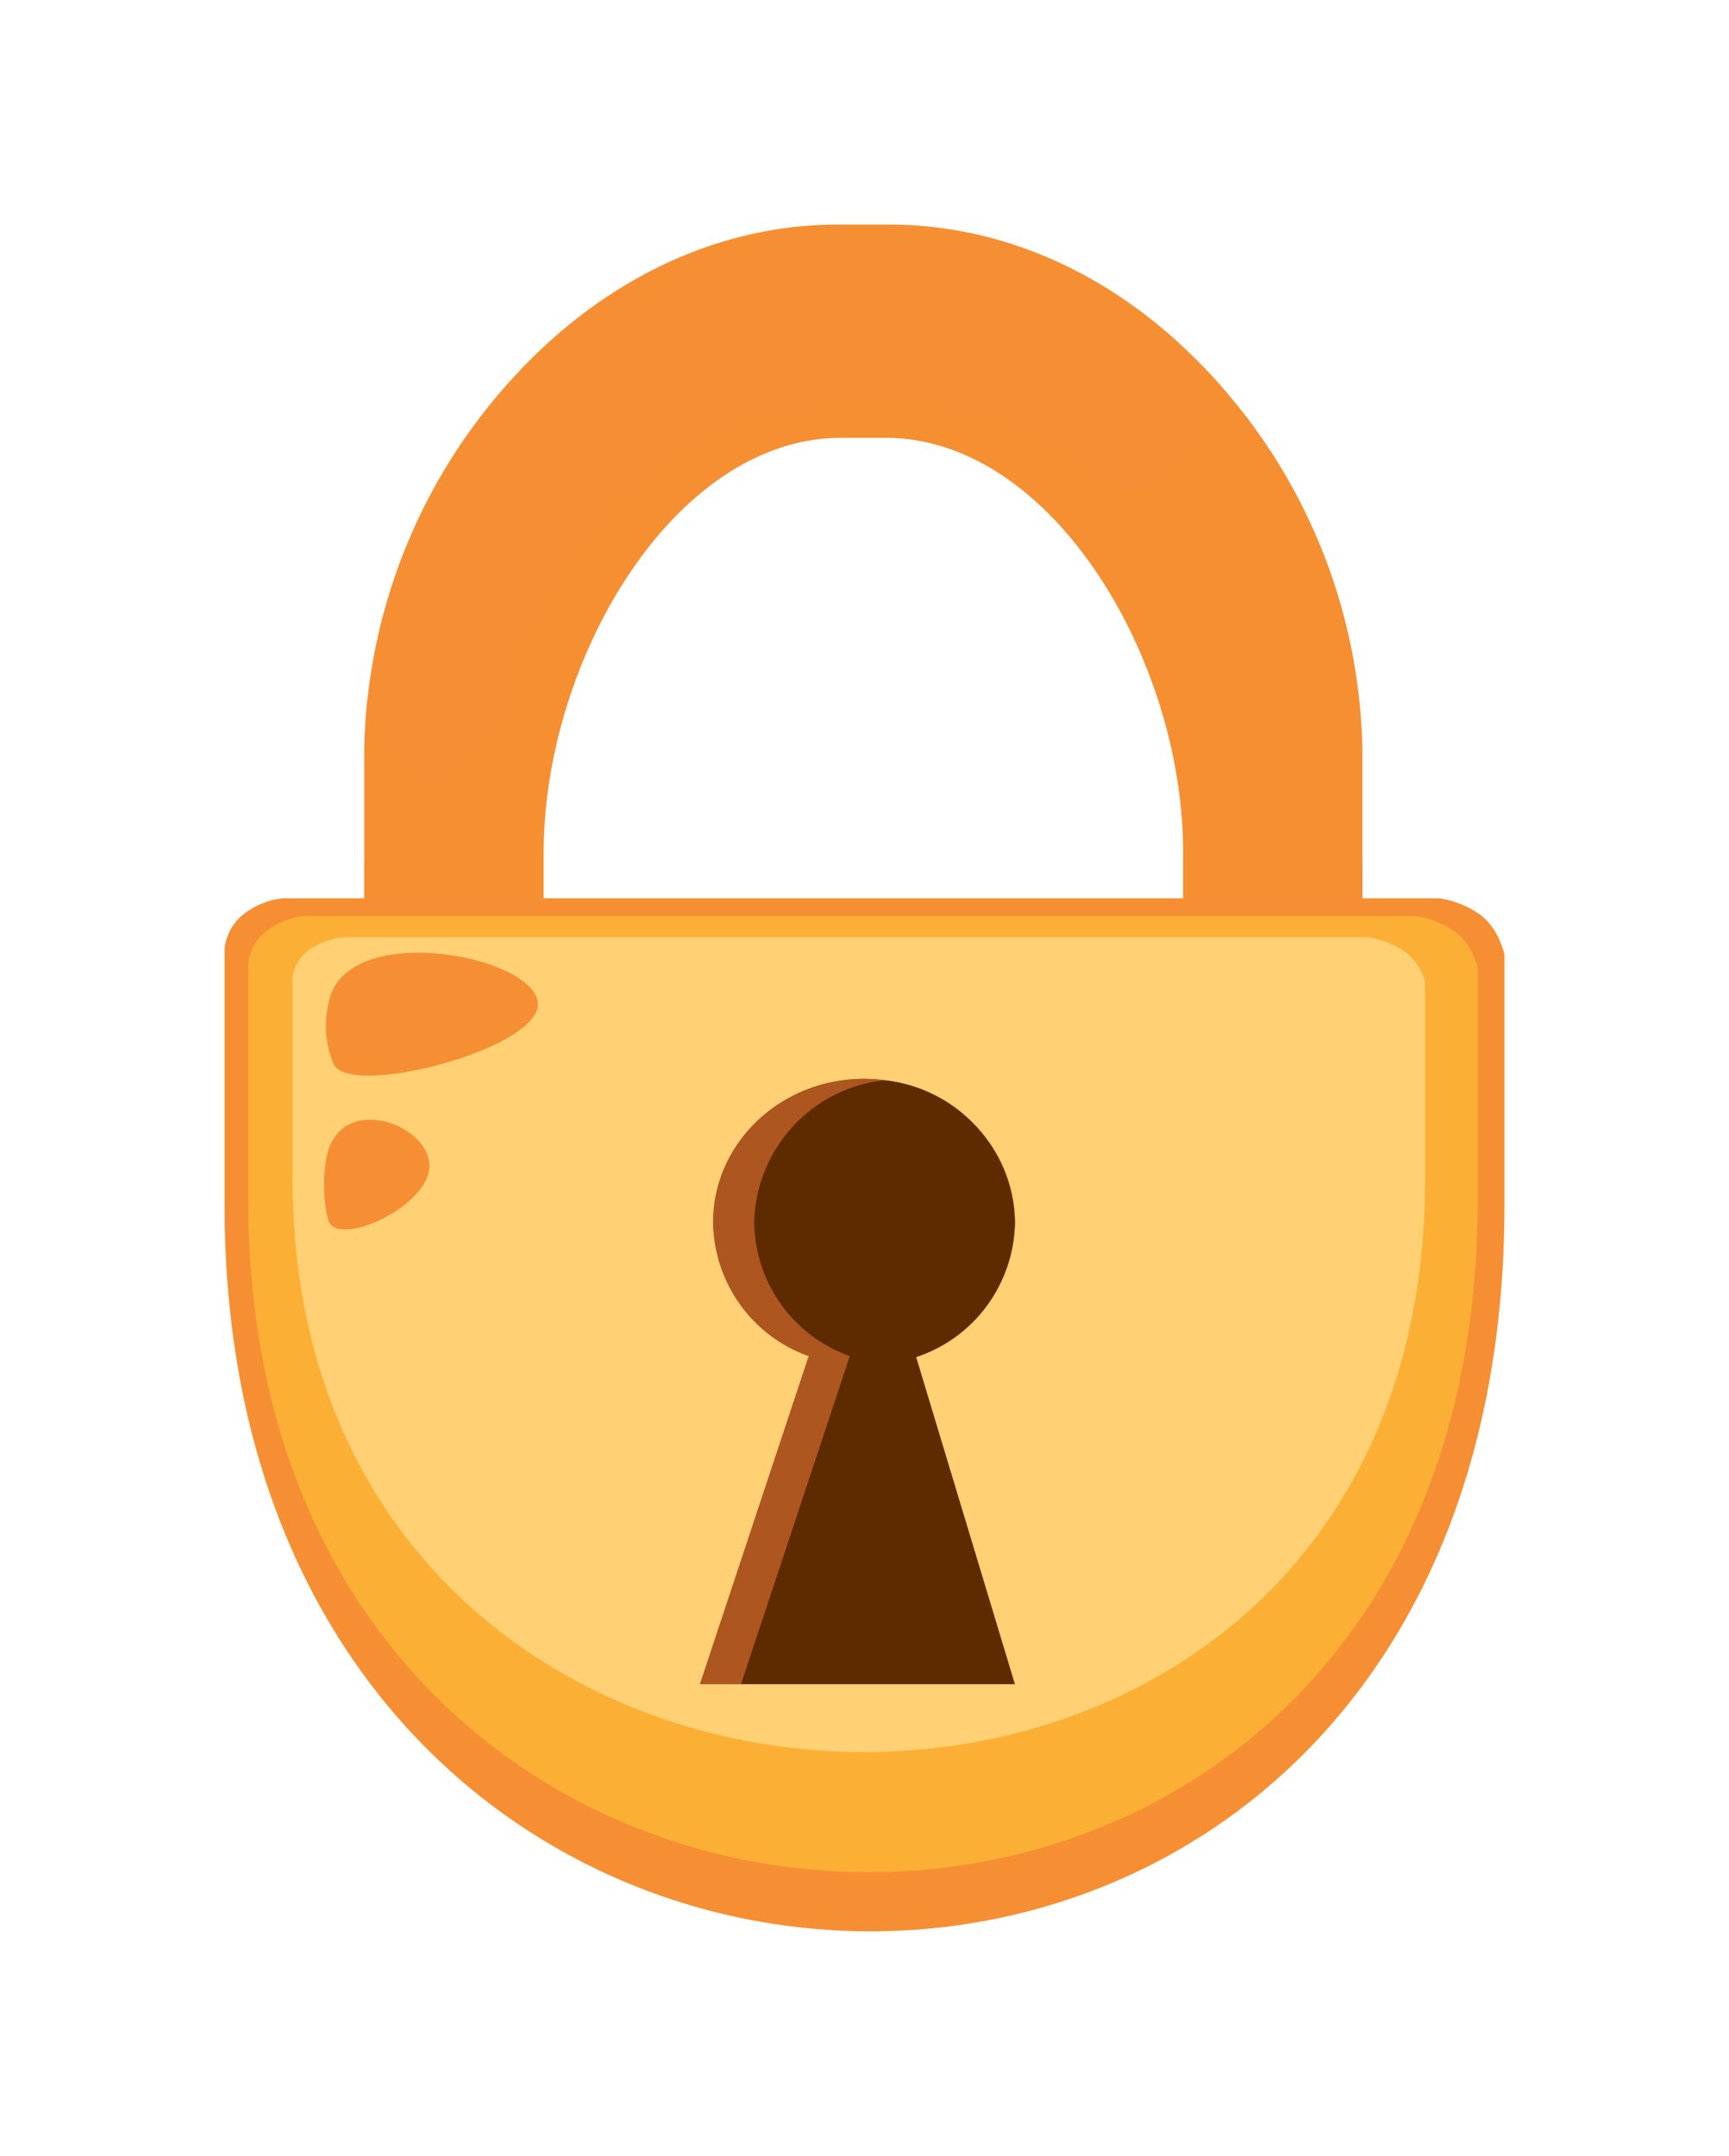 <svg width="77" height="96" fill="none" xmlns="http://www.w3.org/2000/svg"><g filter="url(#filter0_d)"><path d="M24.21 36.01v-3.057c0-8.53 5.788-18.46 13.26-18.46h1.962c7.452 0 13.26 9.911 13.26 18.441v3.058h7.98v-7.504a25.17 25.17 0 00-6.024-15.984C50.535 7.651 45.183 5 39.58 5h-2.267c-5.59 0-10.95 2.67-15.067 7.504a25.165 25.165 0 00-6.024 15.984v7.504h7.987v.019z" fill="#F68F33"/><path d="M54.653 12.51a21.322 21.322 0 00-1.08-1.188c.203.455.327.941.366 1.439a4.329 4.329 0 01-.348 1.936 4.3 4.3 0 01-1.168 1.578 3 3 0 01-3.18.3c-.74-.36-1.45-.778-2.123-1.25a14.464 14.464 0 00-2.522-1.251 15.556 15.556 0 00-5.39-1.032c-3.36-.09-6.663.893-9.434 2.808a18.735 18.735 0 00-5.745 7.135c-.907 1.945-1.242 4.22-2.702 5.89a2.47 2.47 0 01-2.366 1.007 2.972 2.972 0 01-1.332-.655 3.002 3.002 0 01-.854-1.22 6.552 6.552 0 01-.422-1.877 22.188 22.188 0 00-.125 2.333v7.504h7.981v-3.014c0-8.53 5.788-18.46 13.26-18.46h1.962c7.453 0 13.26 9.911 13.26 18.441v3.058h7.98v-7.504a25.17 25.17 0 00-6.018-15.978z" fill="#F68F33" opacity=".5"/><path d="M60.678 33.316h-7.98v2.695h7.98v-2.695zm-36.475 0h-7.98v2.695h7.98v-2.695z" fill="#F68F33" opacity=".5"/><path d="M66.82 36.955a2.945 2.945 0 00-.863-1.2 4.33 4.33 0 00-1.863-.757H12.602a3.422 3.422 0 00-1.863.8A2.29 2.29 0 0010 37.255v11.413c0 42.573 57 43.642 57 0V37.505a3.781 3.781 0 00-.18-.55z" fill="#F68F33"/><path d="M65.639 37.6a2.731 2.731 0 00-.826-1.108 4.263 4.263 0 00-1.764-.7H13.557a3.348 3.348 0 00-1.782.744c-.398.34-.655.817-.72 1.338v10.569c0 39.396 54.752 40.39 54.752 0V38.112a3.4 3.4 0 00-.168-.513z" fill="#FBB035"/><path d="M63.312 38.3a2.348 2.348 0 00-.777-.945 4.107 4.107 0 00-1.62-.625h-45.58a3.223 3.223 0 00-1.64.625c-.36.28-.6.69-.664 1.145v8.998c0 33.6 50.436 34.444 50.436 0v-8.767a2.67 2.67 0 00-.155-.431z" fill="#FFD074"/><path d="M45.201 49.437c0-3.533-3.012-6.397-6.72-6.397-3.707 0-6.725 2.864-6.725 6.397a6.44 6.44 0 001.202 3.647 6.37 6.37 0 003.058 2.3l-4.844 14.608h14.023l-4.397-14.564a6.38 6.38 0 003.153-2.287 6.452 6.452 0 001.25-3.704z" fill="#AD561F"/><path d="M33.587 49.437a6.552 6.552 0 011.718-4.27 6.468 6.468 0 014.09-2.065 7.184 7.184 0 00-.914-.062c-3.726 0-6.72 2.864-6.72 6.397a6.44 6.44 0 001.203 3.647 6.37 6.37 0 003.058 2.3l-4.844 14.608h1.832l4.844-14.608a6.37 6.37 0 01-3.062-2.298 6.44 6.44 0 01-1.205-3.65z" fill="#AD561F"/><path d="M45.2 49.437a6.552 6.552 0 00-1.718-4.27 6.468 6.468 0 00-4.09-2.065 6.47 6.47 0 00-4.089 2.065 6.553 6.553 0 00-1.717 4.27 6.439 6.439 0 001.202 3.648 6.37 6.37 0 003.058 2.299l-4.844 14.608h12.191l-4.397-14.564a6.38 6.38 0 003.153-2.287 6.452 6.452 0 001.25-3.704z" fill="#5E2A00"/><path d="M17.197 25.48S20.612 5.113 41.66 5.87c0 0-18.694 1.381-24.463 19.61zM14.77 39.194a4.355 4.355 0 00.1 3.208c.77 1.5 9.284-.72 9.08-2.758-.205-2.039-7.9-3.552-9.18-.45zm-.211 7.247a6.786 6.786 0 00.05 2.865c.378 1.338 4.614-.626 4.514-2.458-.099-1.832-3.925-3.177-4.564-.407z" fill="#F68F33"/></g><defs><filter id="filter0_d" x="0" y="0" width="77" height="96" filterUnits="userSpaceOnUse" color-interpolation-filters="sRGB"><feFlood flood-opacity="0" result="BackgroundImageFix"/><feColorMatrix in="SourceAlpha" values="0 0 0 0 0 0 0 0 0 0 0 0 0 0 0 0 0 0 127 0" result="hardAlpha"/><feOffset dy="5"/><feGaussianBlur stdDeviation="5"/><feComposite in2="hardAlpha" operator="out"/><feColorMatrix values="0 0 0 0 0 0 0 0 0 0 0 0 0 0 0 0 0 0 0.15 0"/><feBlend in2="BackgroundImageFix" result="effect1_dropShadow"/><feBlend in="SourceGraphic" in2="effect1_dropShadow" result="shape"/></filter></defs></svg>